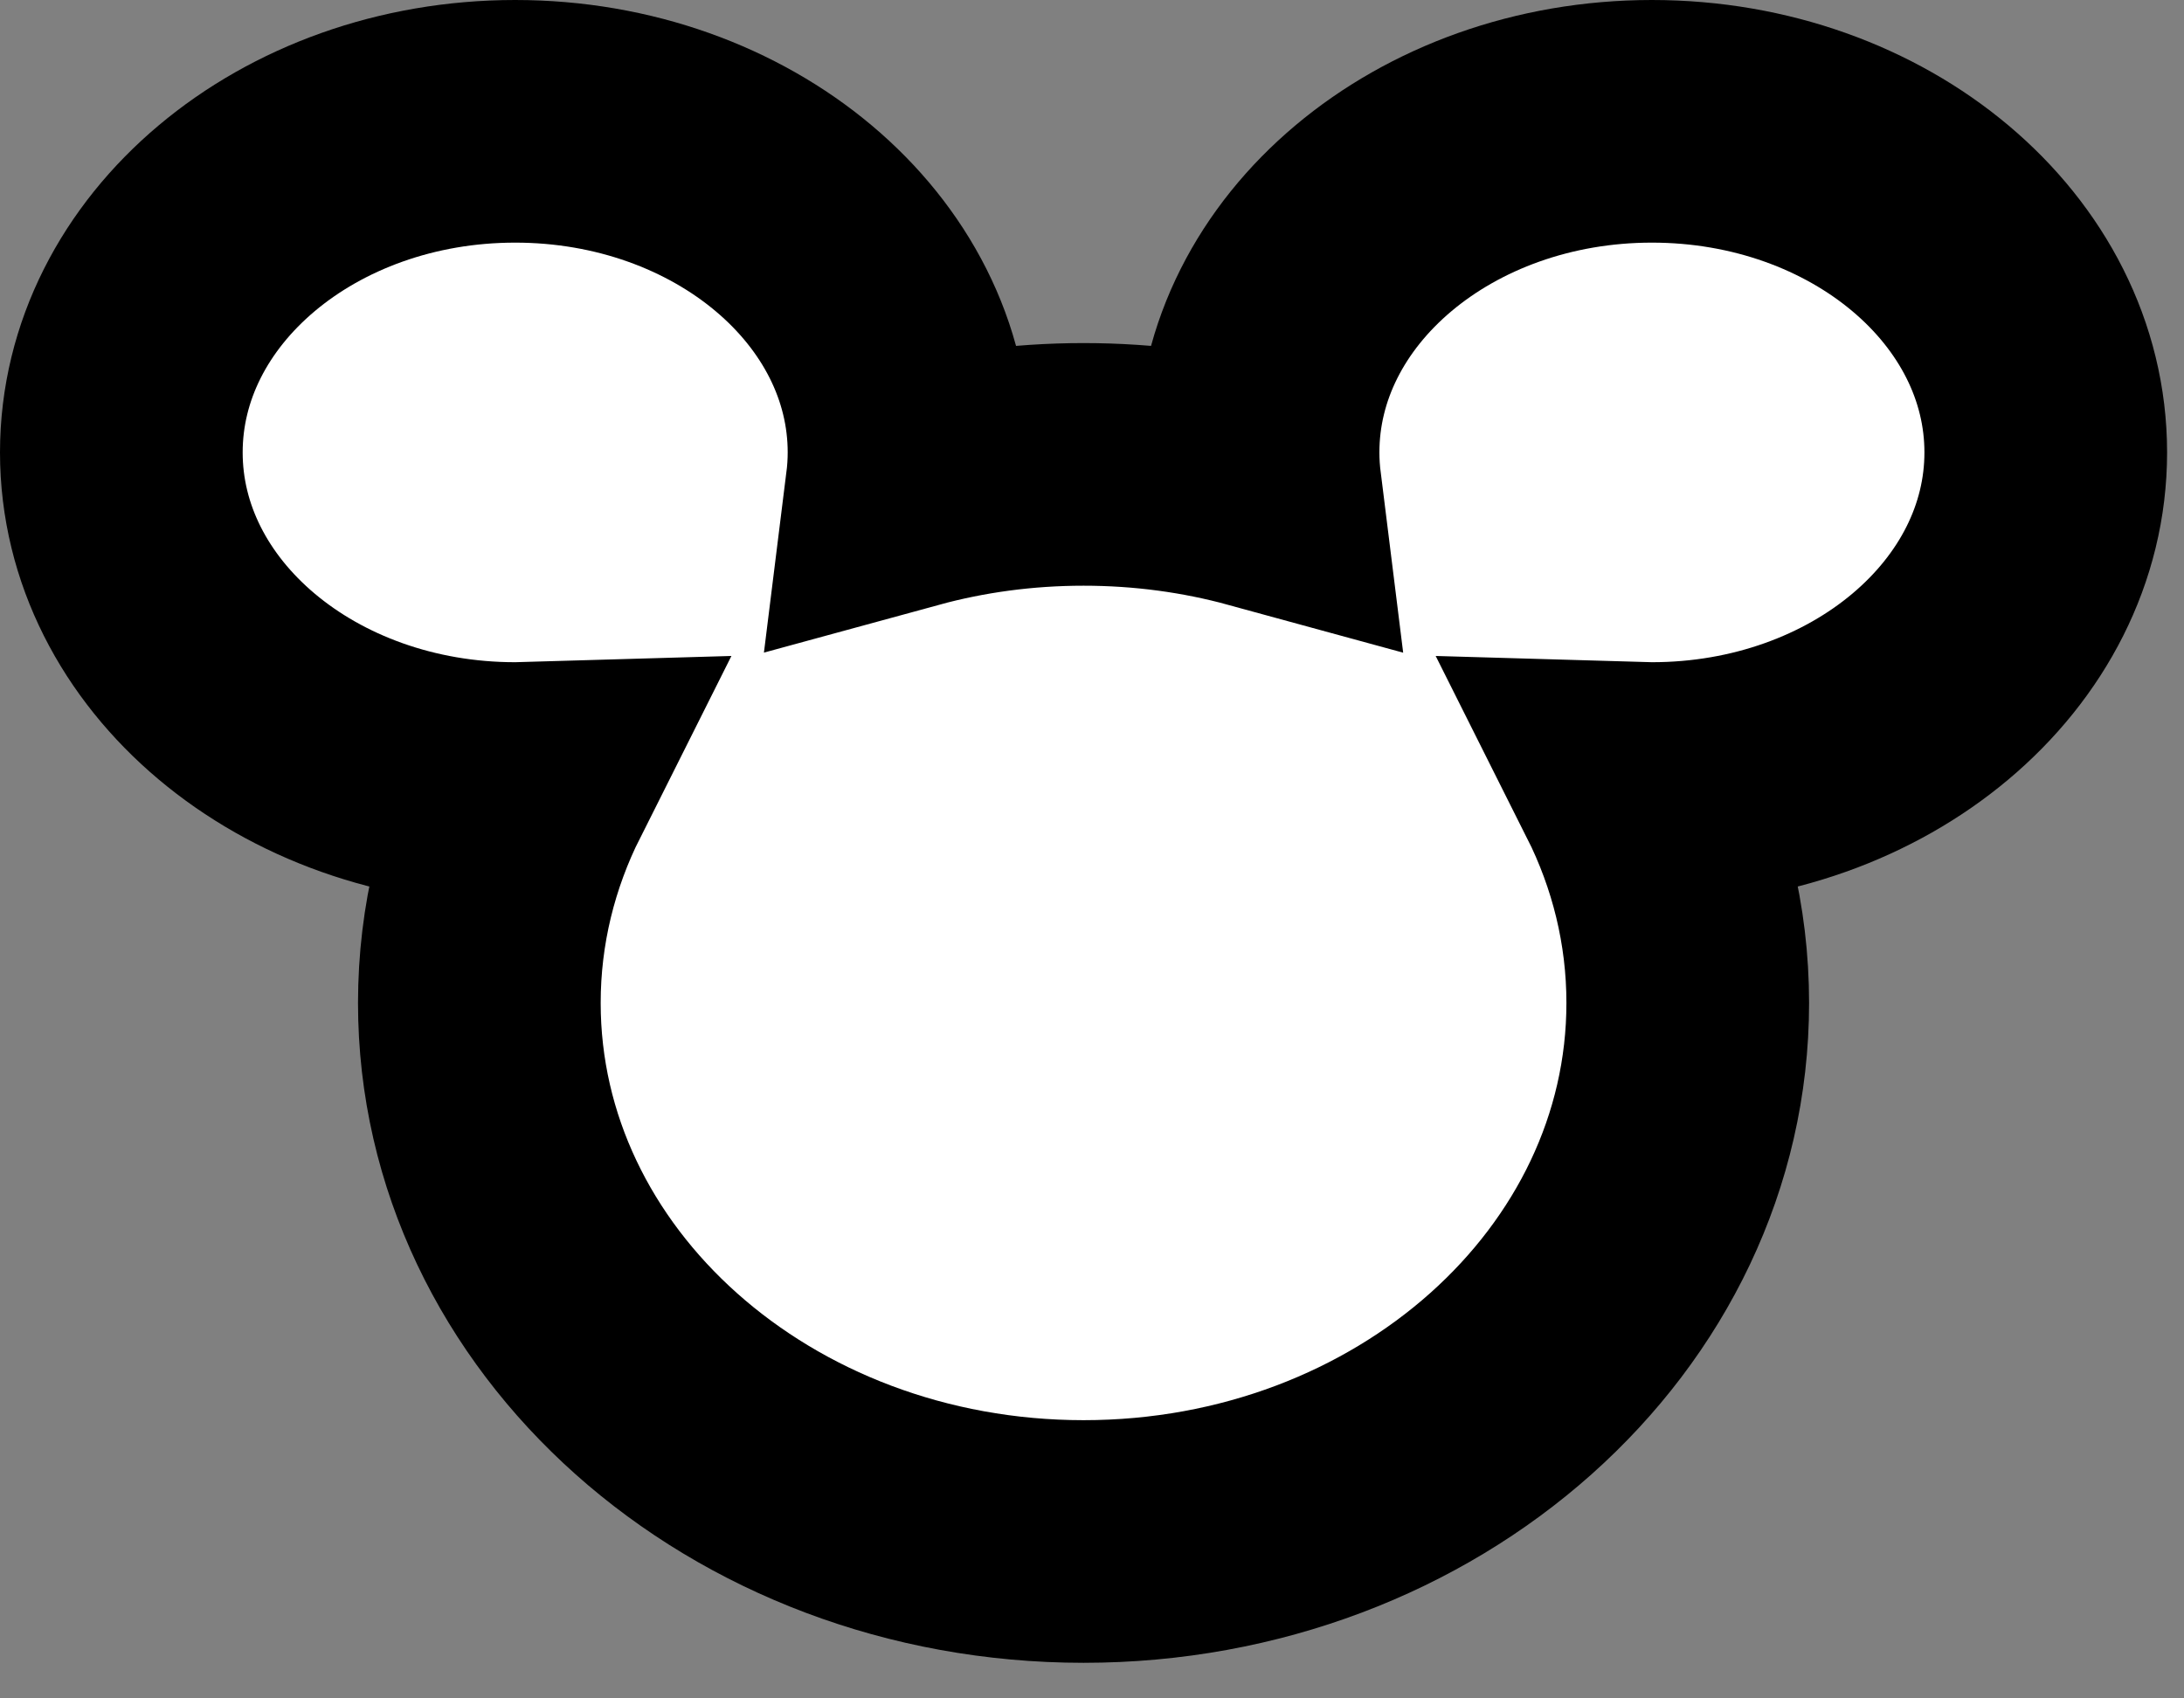 <svg xmlns="http://www.w3.org/2000/svg" width="27" height="21" fill="none" style=""><rect width="100%" height="100%" fill="#808080" stroke="none"/><rect id="backgroundrect" width="100%" height="100%" x="0" y="0" fill="none" stroke="none" class="" style=""/>


<g class="currentLayer" style=""><title>Layer 1</title><path fill-rule="evenodd" clip-rule="evenodd" d="M11.238,5.594 C11.238,5.742 11.228,5.888 11.21,6.032 C11.902,5.843 12.635,5.742 13.396,5.742 C14.156,5.742 14.89,5.843 15.581,6.032 C15.563,5.888 15.553,5.742 15.553,5.594 C15.553,3.333 17.733,1.5 20.422,1.5 C23.111,1.5 25.291,3.333 25.291,5.594 C25.291,7.855 23.111,9.688 20.422,9.688 C20.354,9.688 20.285,9.687 20.217,9.685 C20.633,10.514 20.865,11.434 20.865,12.401 C20.865,16.079 17.521,19.06 13.396,19.06 C9.27,19.06 5.926,16.079 5.926,12.401 C5.926,11.434 6.158,10.514 6.574,9.685 C6.506,9.687 6.438,9.688 6.369,9.688 C3.68,9.688 1.5,7.855 1.5,5.594 C1.5,3.333 3.68,1.5 6.369,1.5 C9.058,1.5 11.238,3.333 11.238,5.594 z" fill="#ffffff" id="svg_2" class="" fill-opacity="1" stroke="#000000" stroke-opacity="1" stroke-width="3"/></g></svg>